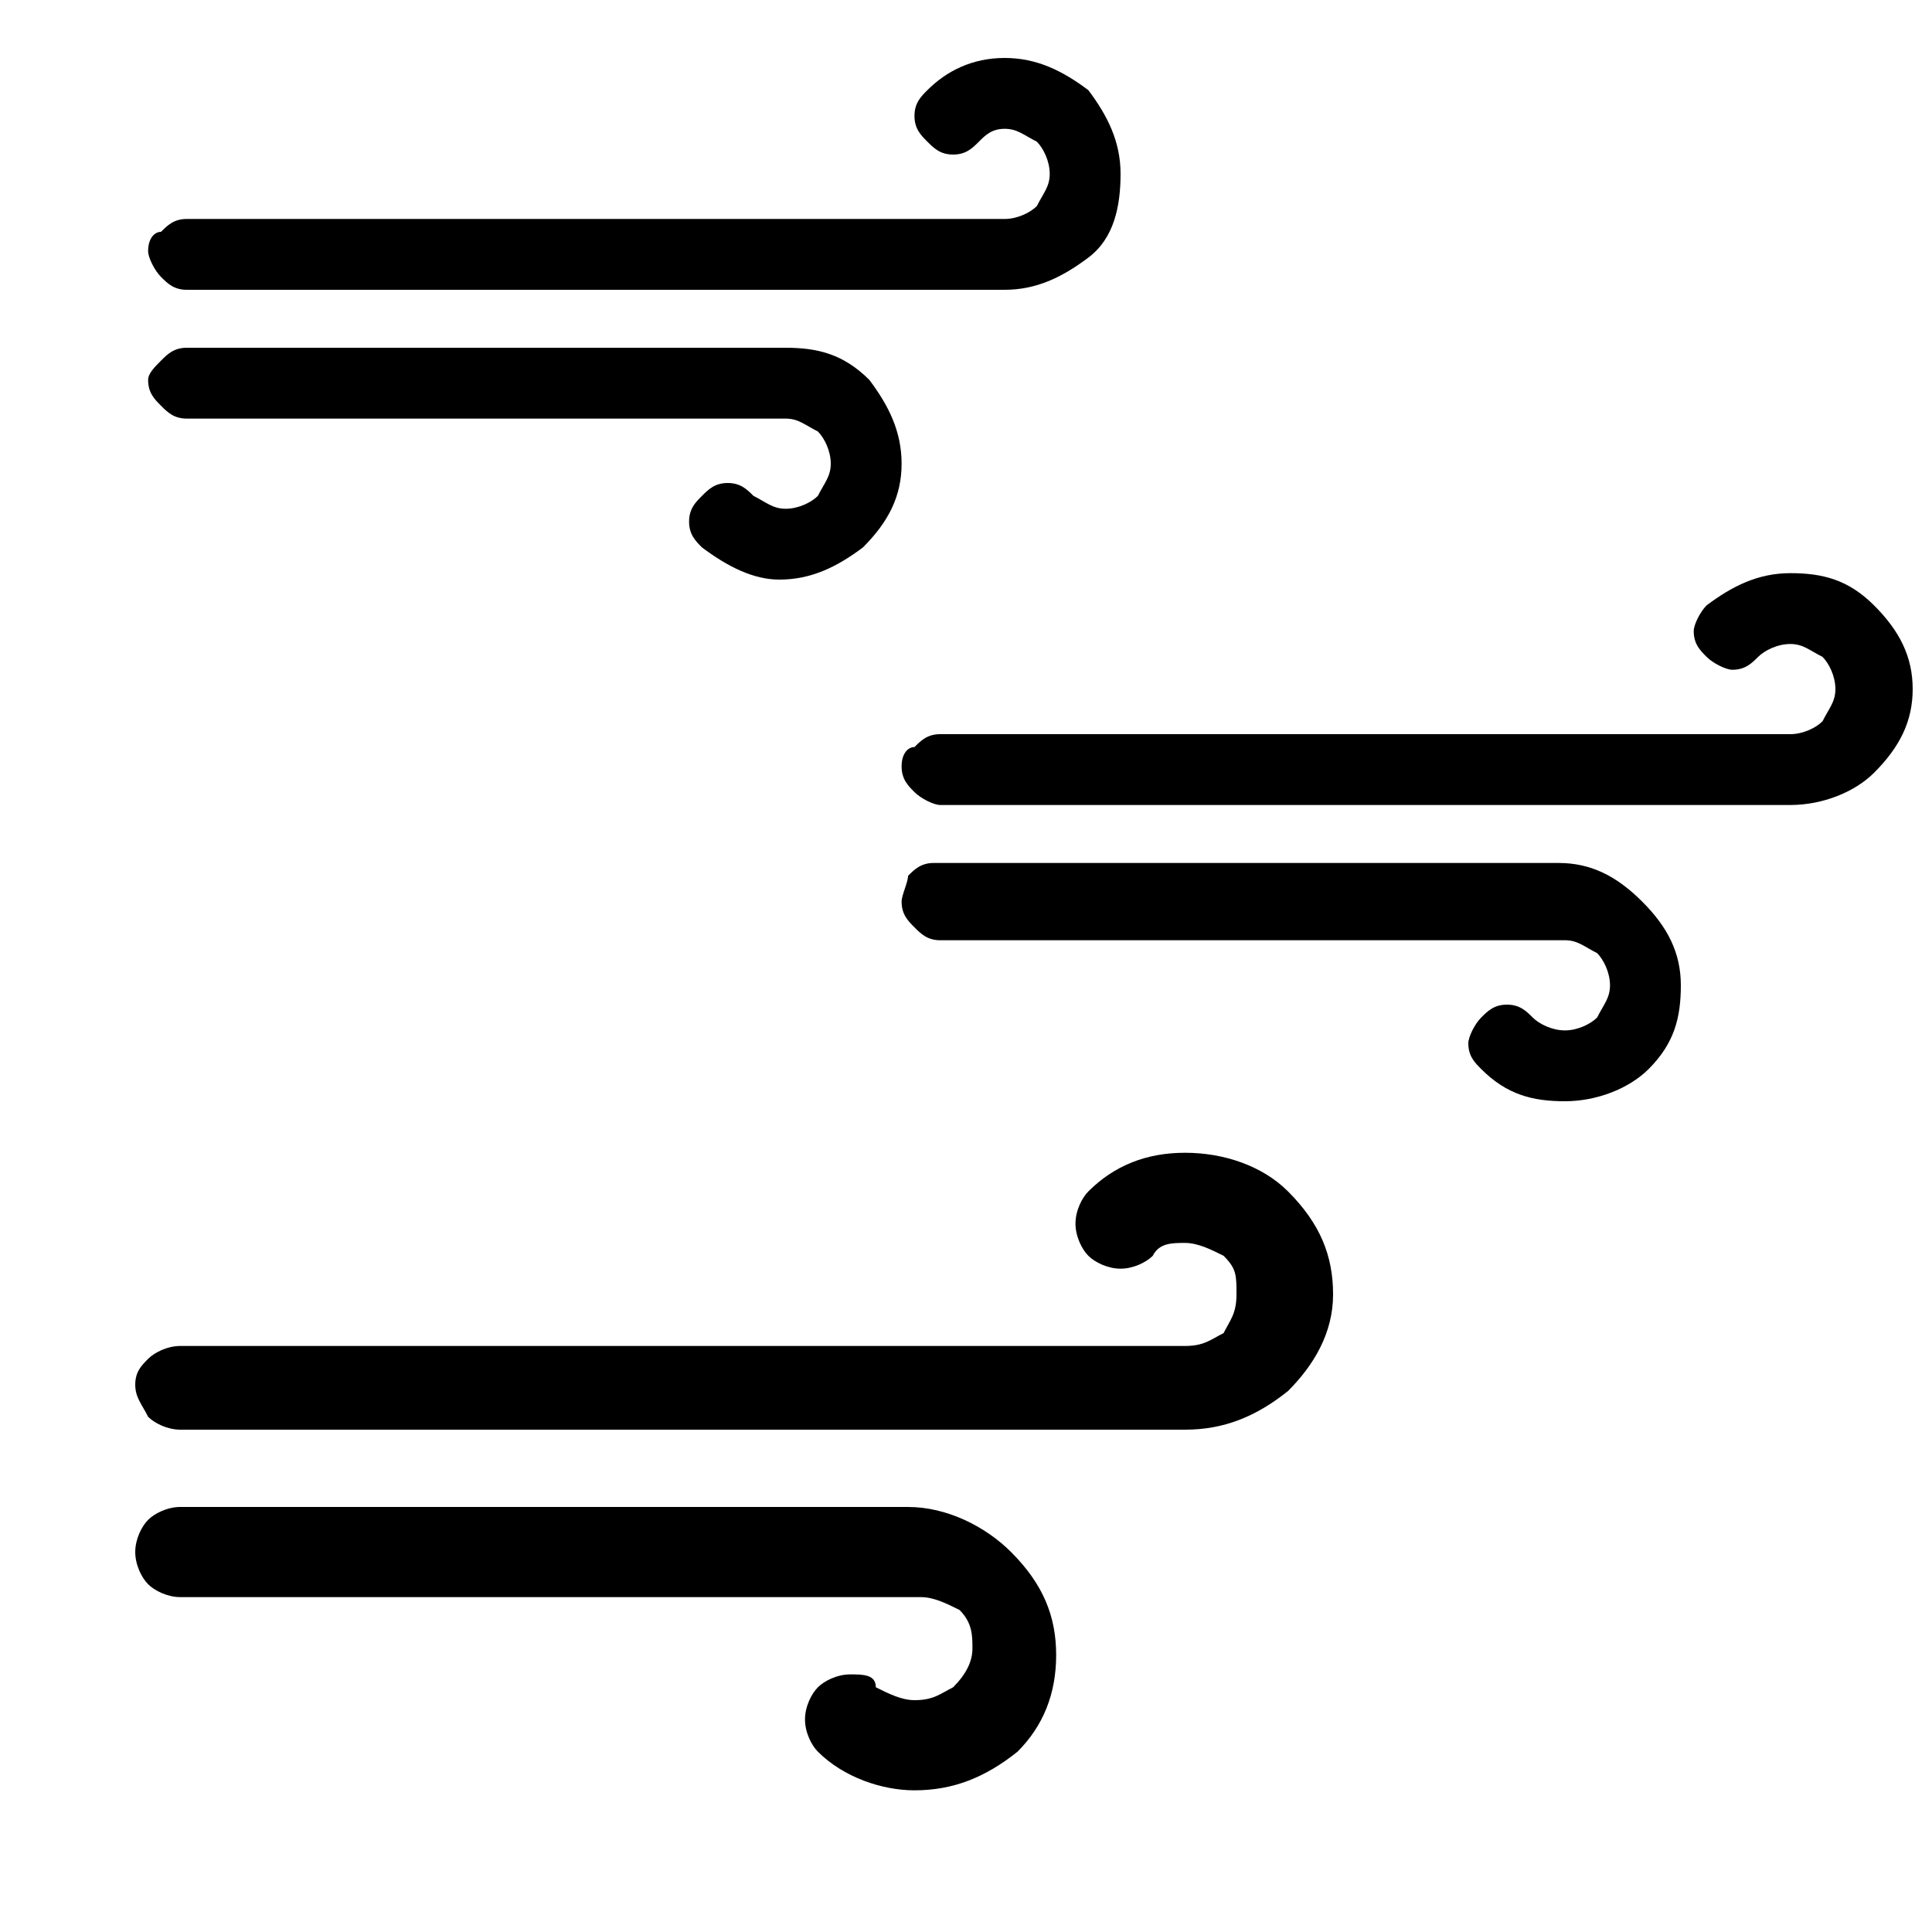 <?xml version="1.0" encoding="utf-8"?>
<!-- Generator: Adobe Illustrator 27.3.1, SVG Export Plug-In . SVG Version: 6.00 Build 0)  -->
<svg version="1.1" id="Layer_1" xmlns="http://www.w3.org/2000/svg" xmlns:xlink="http://www.w3.org/1999/xlink" x="0px" y="0px"
	 viewBox="0 0 30 30" style="enable-background:new 0 0 30 30;" xml:space="preserve">
<path d="M2.1,24.1c0,0.2,0.1,0.4,0.2,0.5c0.1,0.1,0.3,0.2,0.5,0.2h11.5c0.2,0,0.4,0.1,0.6,0.2c0.2,0.2,0.2,0.4,0.2,0.6
	S15,26,14.8,26.2c-0.2,0.1-0.3,0.2-0.6,0.2c-0.2,0-0.4-0.1-0.6-0.2C13.6,26,13.4,26,13.2,26c-0.2,0-0.4,0.1-0.5,0.2
	c-0.1,0.1-0.2,0.3-0.2,0.5c0,0.2,0.1,0.4,0.2,0.5c0.4,0.4,1,0.6,1.5,0.6c0.6,0,1.1-0.2,1.6-0.6c0.4-0.4,0.6-0.9,0.6-1.5
	s-0.2-1.1-0.7-1.6c-0.4-0.4-1-0.7-1.6-0.7H2.8c-0.2,0-0.4,0.1-0.5,0.2C2.2,23.7,2.1,23.9,2.1,24.1z M2.1,21.5c0,0.2,0.1,0.3,0.2,0.5
	c0.1,0.1,0.3,0.2,0.5,0.2h15.6c0.6,0,1.1-0.2,1.6-0.6c0.4-0.4,0.7-0.9,0.7-1.5s-0.2-1.1-0.7-1.6c-0.4-0.4-1-0.6-1.6-0.6
	c-0.6,0-1.1,0.2-1.5,0.6c-0.1,0.1-0.2,0.3-0.2,0.5c0,0.2,0.1,0.4,0.2,0.5c0.1,0.1,0.3,0.2,0.5,0.2c0.2,0,0.4-0.1,0.5-0.2
	c0.1-0.2,0.3-0.2,0.5-0.2c0.2,0,0.4,0.1,0.6,0.2c0.2,0.2,0.2,0.3,0.2,0.6s-0.1,0.4-0.2,0.6c-0.2,0.1-0.3,0.2-0.6,0.2H2.8
	c-0.2,0-0.4,0.1-0.5,0.2C2.2,21.2,2.1,21.3,2.1,21.5z"/>
<path d="M2.3,5.9c0,0.2,0.1,0.3,0.2,0.4c0.1,0.1,0.2,0.2,0.4,0.2h9.3c0.2,0,0.3,0.1,0.5,0.2c0.1,0.1,0.2,0.3,0.2,0.5
	c0,0.2-0.1,0.3-0.2,0.5c-0.1,0.1-0.3,0.2-0.5,0.2c-0.2,0-0.3-0.1-0.5-0.2c-0.1-0.1-0.2-0.2-0.4-0.2c-0.2,0-0.3,0.1-0.4,0.2
	c-0.1,0.1-0.2,0.2-0.2,0.4c0,0.2,0.1,0.3,0.2,0.4c0.4,0.3,0.8,0.5,1.2,0.5c0.5,0,0.9-0.2,1.3-0.5C13.8,8.1,14,7.7,14,7.2
	s-0.2-0.9-0.5-1.3c-0.4-0.4-0.8-0.5-1.3-0.5H2.9c-0.2,0-0.3,0.1-0.4,0.2C2.4,5.7,2.3,5.8,2.3,5.9z M2.3,3.9c0,0.1,0.1,0.3,0.2,0.4
	c0.1,0.1,0.2,0.2,0.4,0.2h12.7c0.5,0,0.9-0.2,1.3-0.5c0.4-0.3,0.5-0.8,0.5-1.3c0-0.5-0.2-0.9-0.5-1.3c-0.4-0.3-0.8-0.5-1.3-0.5
	c-0.5,0-0.9,0.2-1.2,0.5c-0.1,0.1-0.2,0.2-0.2,0.4c0,0.2,0.1,0.3,0.2,0.4c0.1,0.1,0.2,0.2,0.4,0.2c0.2,0,0.3-0.1,0.4-0.2
	C15.3,2.1,15.4,2,15.6,2c0.2,0,0.3,0.1,0.5,0.2c0.1,0.1,0.2,0.3,0.2,0.5c0,0.2-0.1,0.3-0.2,0.5c-0.1,0.1-0.3,0.2-0.5,0.2H2.9
	c-0.2,0-0.3,0.1-0.4,0.2C2.4,3.6,2.3,3.7,2.3,3.9z"/>
<path d="M14,14c0,0.2,0.1,0.3,0.2,0.4c0.1,0.1,0.2,0.2,0.4,0.2h9.7c0.2,0,0.3,0.1,0.5,0.2c0.1,0.1,0.2,0.3,0.2,0.5
	c0,0.2-0.1,0.3-0.2,0.5c-0.1,0.1-0.3,0.2-0.5,0.2c-0.2,0-0.4-0.1-0.5-0.2c-0.1-0.1-0.2-0.2-0.4-0.2c-0.2,0-0.3,0.1-0.4,0.2
	c-0.1,0.1-0.2,0.3-0.2,0.4c0,0.2,0.1,0.3,0.2,0.4c0.4,0.4,0.8,0.5,1.3,0.5c0.5,0,1-0.2,1.3-0.5c0.4-0.4,0.5-0.8,0.5-1.3
	c0-0.5-0.2-0.9-0.6-1.3c-0.4-0.4-0.8-0.6-1.3-0.6h-9.7c-0.2,0-0.3,0.1-0.4,0.2C14.1,13.7,14,13.9,14,14z M14,11.9
	c0,0.2,0.1,0.3,0.2,0.4c0.1,0.1,0.3,0.2,0.4,0.2h13.2c0.5,0,1-0.2,1.3-0.5c0.4-0.4,0.6-0.8,0.6-1.3c0-0.5-0.2-0.9-0.6-1.3
	s-0.8-0.5-1.3-0.5c-0.5,0-0.9,0.2-1.3,0.5c-0.1,0.1-0.2,0.3-0.2,0.4c0,0.2,0.1,0.3,0.2,0.4c0.1,0.1,0.3,0.2,0.4,0.2
	c0.2,0,0.3-0.1,0.4-0.2c0.1-0.1,0.3-0.2,0.5-0.2c0.2,0,0.3,0.1,0.5,0.2c0.1,0.1,0.2,0.3,0.2,0.5c0,0.2-0.1,0.3-0.2,0.5
	c-0.1,0.1-0.3,0.2-0.5,0.2H14.6c-0.2,0-0.3,0.1-0.4,0.2C14.1,11.6,14,11.7,14,11.9z"/>
</svg>
